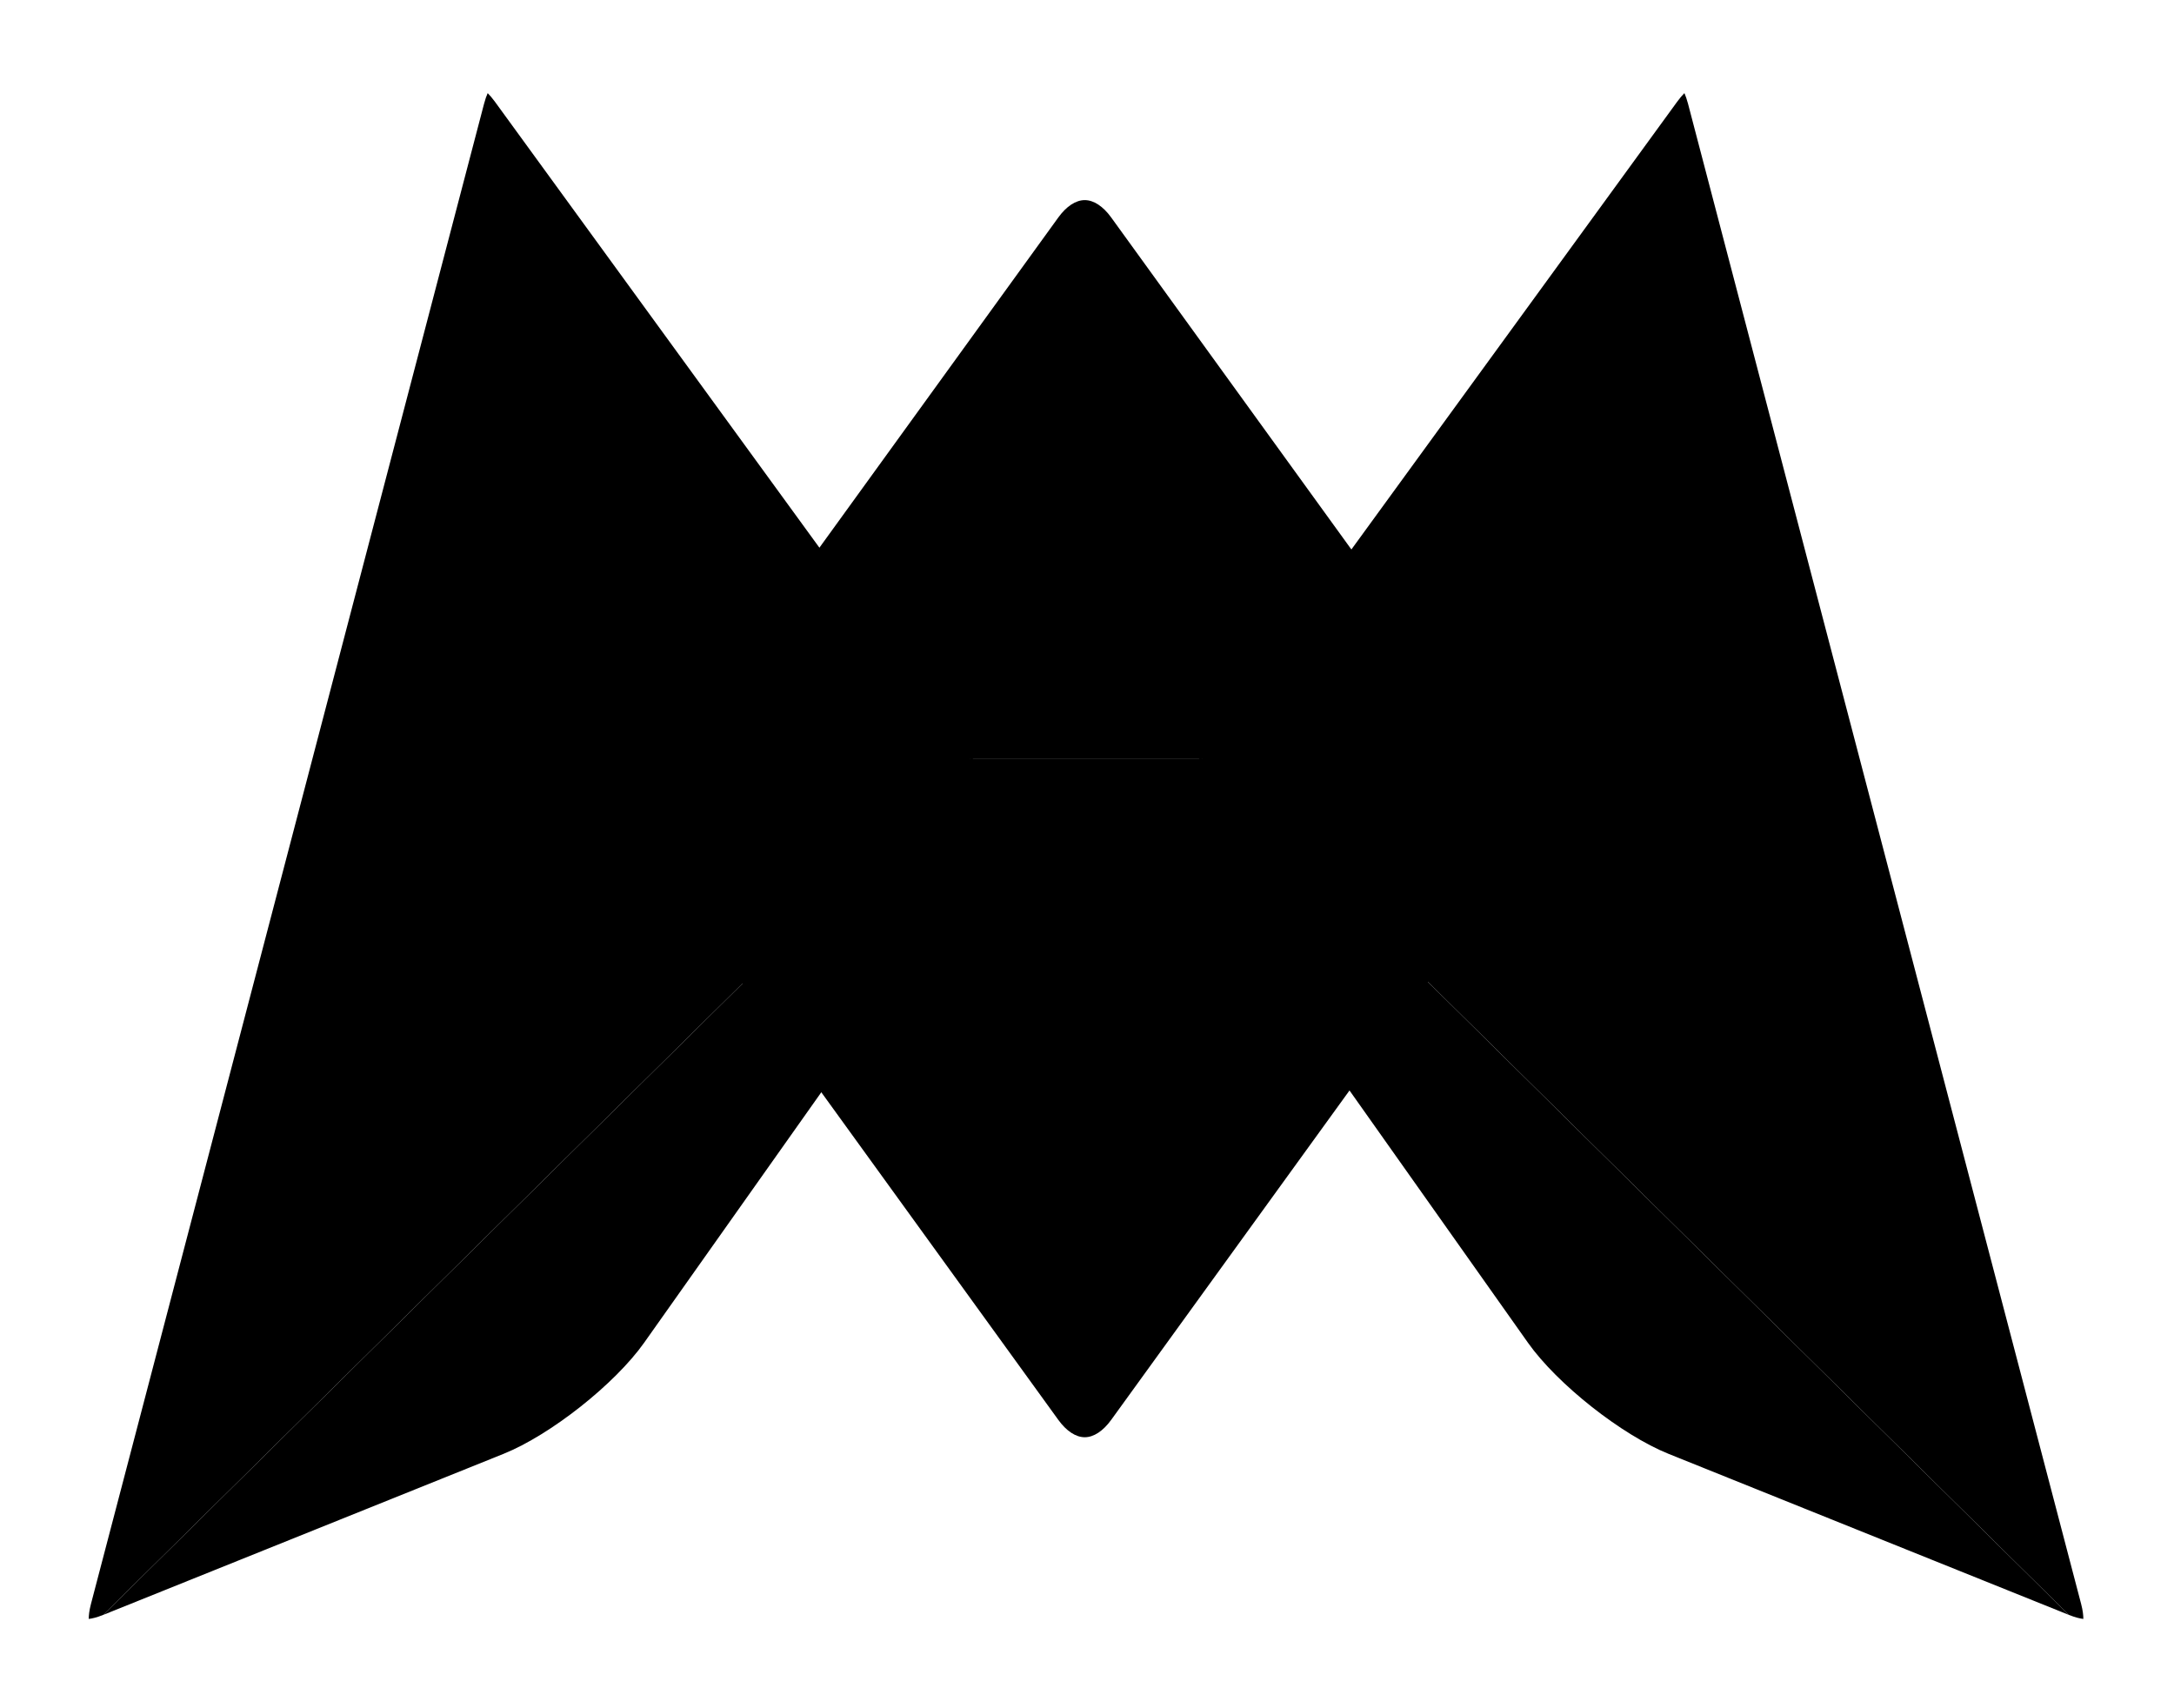 <svg version="1.1" id="Layer_2" xmlns="http://www.w3.org/2000/svg" xmlns:xlink="http://www.w3.org/1999/xlink" x="0px" y="0px" width="392px" height="308px" viewBox="-8 -8 392 308" style="enable-background:new -8 -8 392 308;" xml:space="preserve">
                <g id="under">
                    <path id="right-under" class="loop" d="M208.435,128.502l85.979-118.16c0.491-0.675,0.935-1.18,1.307-1.551
                        c0.213,0.481,0.442,1.115,0.654,1.923L367.256,281.2c0.318,1.215,0.402,2.109,0.397,2.696c-0.551-0.063-1.412-0.247-2.619-0.732" style="stroke-dasharray: 435.273px; stroke-dashoffset: 435.273px; stroke: rgb(254, 193, 17); stroke-linecap: round; animation: dash 1.167s linear forwards;"></path>
                    <path id="center-under" class="loop" d="M262.932,128.748c4.185,5.784,4.185,15.933,0,21.718l-70.569,97.538
                        c-1.461,2.019-3.153,3.131-4.768,3.131s-3.307-1.112-4.767-3.13l-70.569-97.539c-4.185-5.785-4.185-15.933,0-21.718" style="stroke-dasharray: 298.538px; stroke-dashoffset: 298.538px; stroke: rgb(254, 193, 17); stroke-linecap: round; animation: dash 0.975s linear forwards;"></path>
                    <path id="left-under" class="loop" d="M167.221,128.502L81.242,10.343c-0.491-0.675-0.935-1.181-1.308-1.551
                        c-0.212,0.481-0.442,1.115-0.654,1.923L8.4,281.2c-0.318,1.215-0.403,2.109-0.398,2.696c0.551-0.063,1.412-0.246,2.62-0.732" style="stroke-dasharray: 435.273px; stroke-dashoffset: 435.273px; stroke: rgb(254, 193, 17); stroke-linecap: round; animation: dash 1.167s linear forwards;"></path>
                </g>
                <path id="mHacks-standard-logo" d="M295.5,249.594l-4.391-1.425c-23.31-7.558-47.308-12.563-71.332-14.88l-3.035-0.295v-55.84
                    c-6.722,6.799-12.771,13.524-19.094,20.559c-2.441,2.712-4.965,5.52-7.512,8.312l-2.479,2.716l-2.478-2.716
                    c-2.889-3.162-5.703-6.337-8.425-9.405c-5.954-6.711-11.648-13.134-18.184-19.619v55.994l-3.034,0.295
                    c-23.933,2.309-47.12,7.175-70.884,14.88l-4.392,1.425V32.178l4.392,1.424c23.338,7.566,47.474,12.573,71.738,14.88l1.701,0.163
                    l0.87,1.471c9.89,16.735,19.785,32.49,29.124,47.14c10.848-17.05,20.123-32.135,28.992-47.14l0.869-1.471l1.702-0.163
                    c24.002-2.283,48.044-7.289,71.459-14.88l4.391-1.424V249.594z M284.566,47.061c-8.868,2.591-17.813,4.832-26.671,6.677
                    c-10.974,2.289-22.186,4.05-33.359,5.243c-9.126,15.348-18.714,30.849-30.062,48.597l-6.385,9.991l-6.387-9.991
                    c-9.58-14.986-19.847-31.217-30.195-48.595c-20.325-2.167-40.573-6.172-60.309-11.925v187.649c8.84-2.589,17.728-4.829,26.492-6.672
                    c9.866-2.075,19.923-3.72,29.946-4.897V151.81l12.726,11.762c9.43,8.717,17.119,17.385,24.575,25.792
                    c0.903,1.018,1.817,2.048,2.739,3.085c0.396-0.441,1.841-2.049,1.841-2.049c7.829-8.707,15.924-17.71,25.339-26.736l12.824-12.291
                    v71.762c19.106,2.236,38.196,6.122,56.888,11.578V47.061z" style="fill: rgb(255, 255, 255); opacity: 0;"></path>
                <g id="over">
                    <path id="center-over" class="loop" d="M112.258,128.748l70.569-97.539c1.46-2.018,3.153-3.129,4.768-3.129s3.308,1.111,4.768,3.129
                        l70.569,97.539" style="stroke-dasharray: 252.607px; stroke-dashoffset: 252.607px; stroke: rgb(254, 193, 17); stroke-linecap: round; animation: dash 0.825s linear forwards;"></path>
                    <path id="left-over" class="loop" d="M10.622,283.164l72.167-29.032c8.472-3.408,20.083-12.582,25.354-20.033l59.231-83.728
                        c4.139-5.85,4.067-16.069-0.154-21.869" style="stroke-dasharray: 236.1px; stroke-dashoffset: 236.1px; stroke: rgb(254, 193, 17); stroke-linecap: round; animation: dash 0.633s linear forwards;"></path>
                    <path id="right-over" class="loop" d="M365.034,283.164l-72.168-29.032c-8.472-3.408-20.083-12.582-25.354-20.033l-59.231-83.728
                        c-4.139-5.851-4.067-16.07,0.153-21.869" style="stroke-dasharray: 236.101px; stroke-dashoffset: 236.101px; stroke: rgb(254, 193, 17); stroke-linecap: round; animation: dash 0.633s linear forwards;"></path>
                </g>
            </svg>
